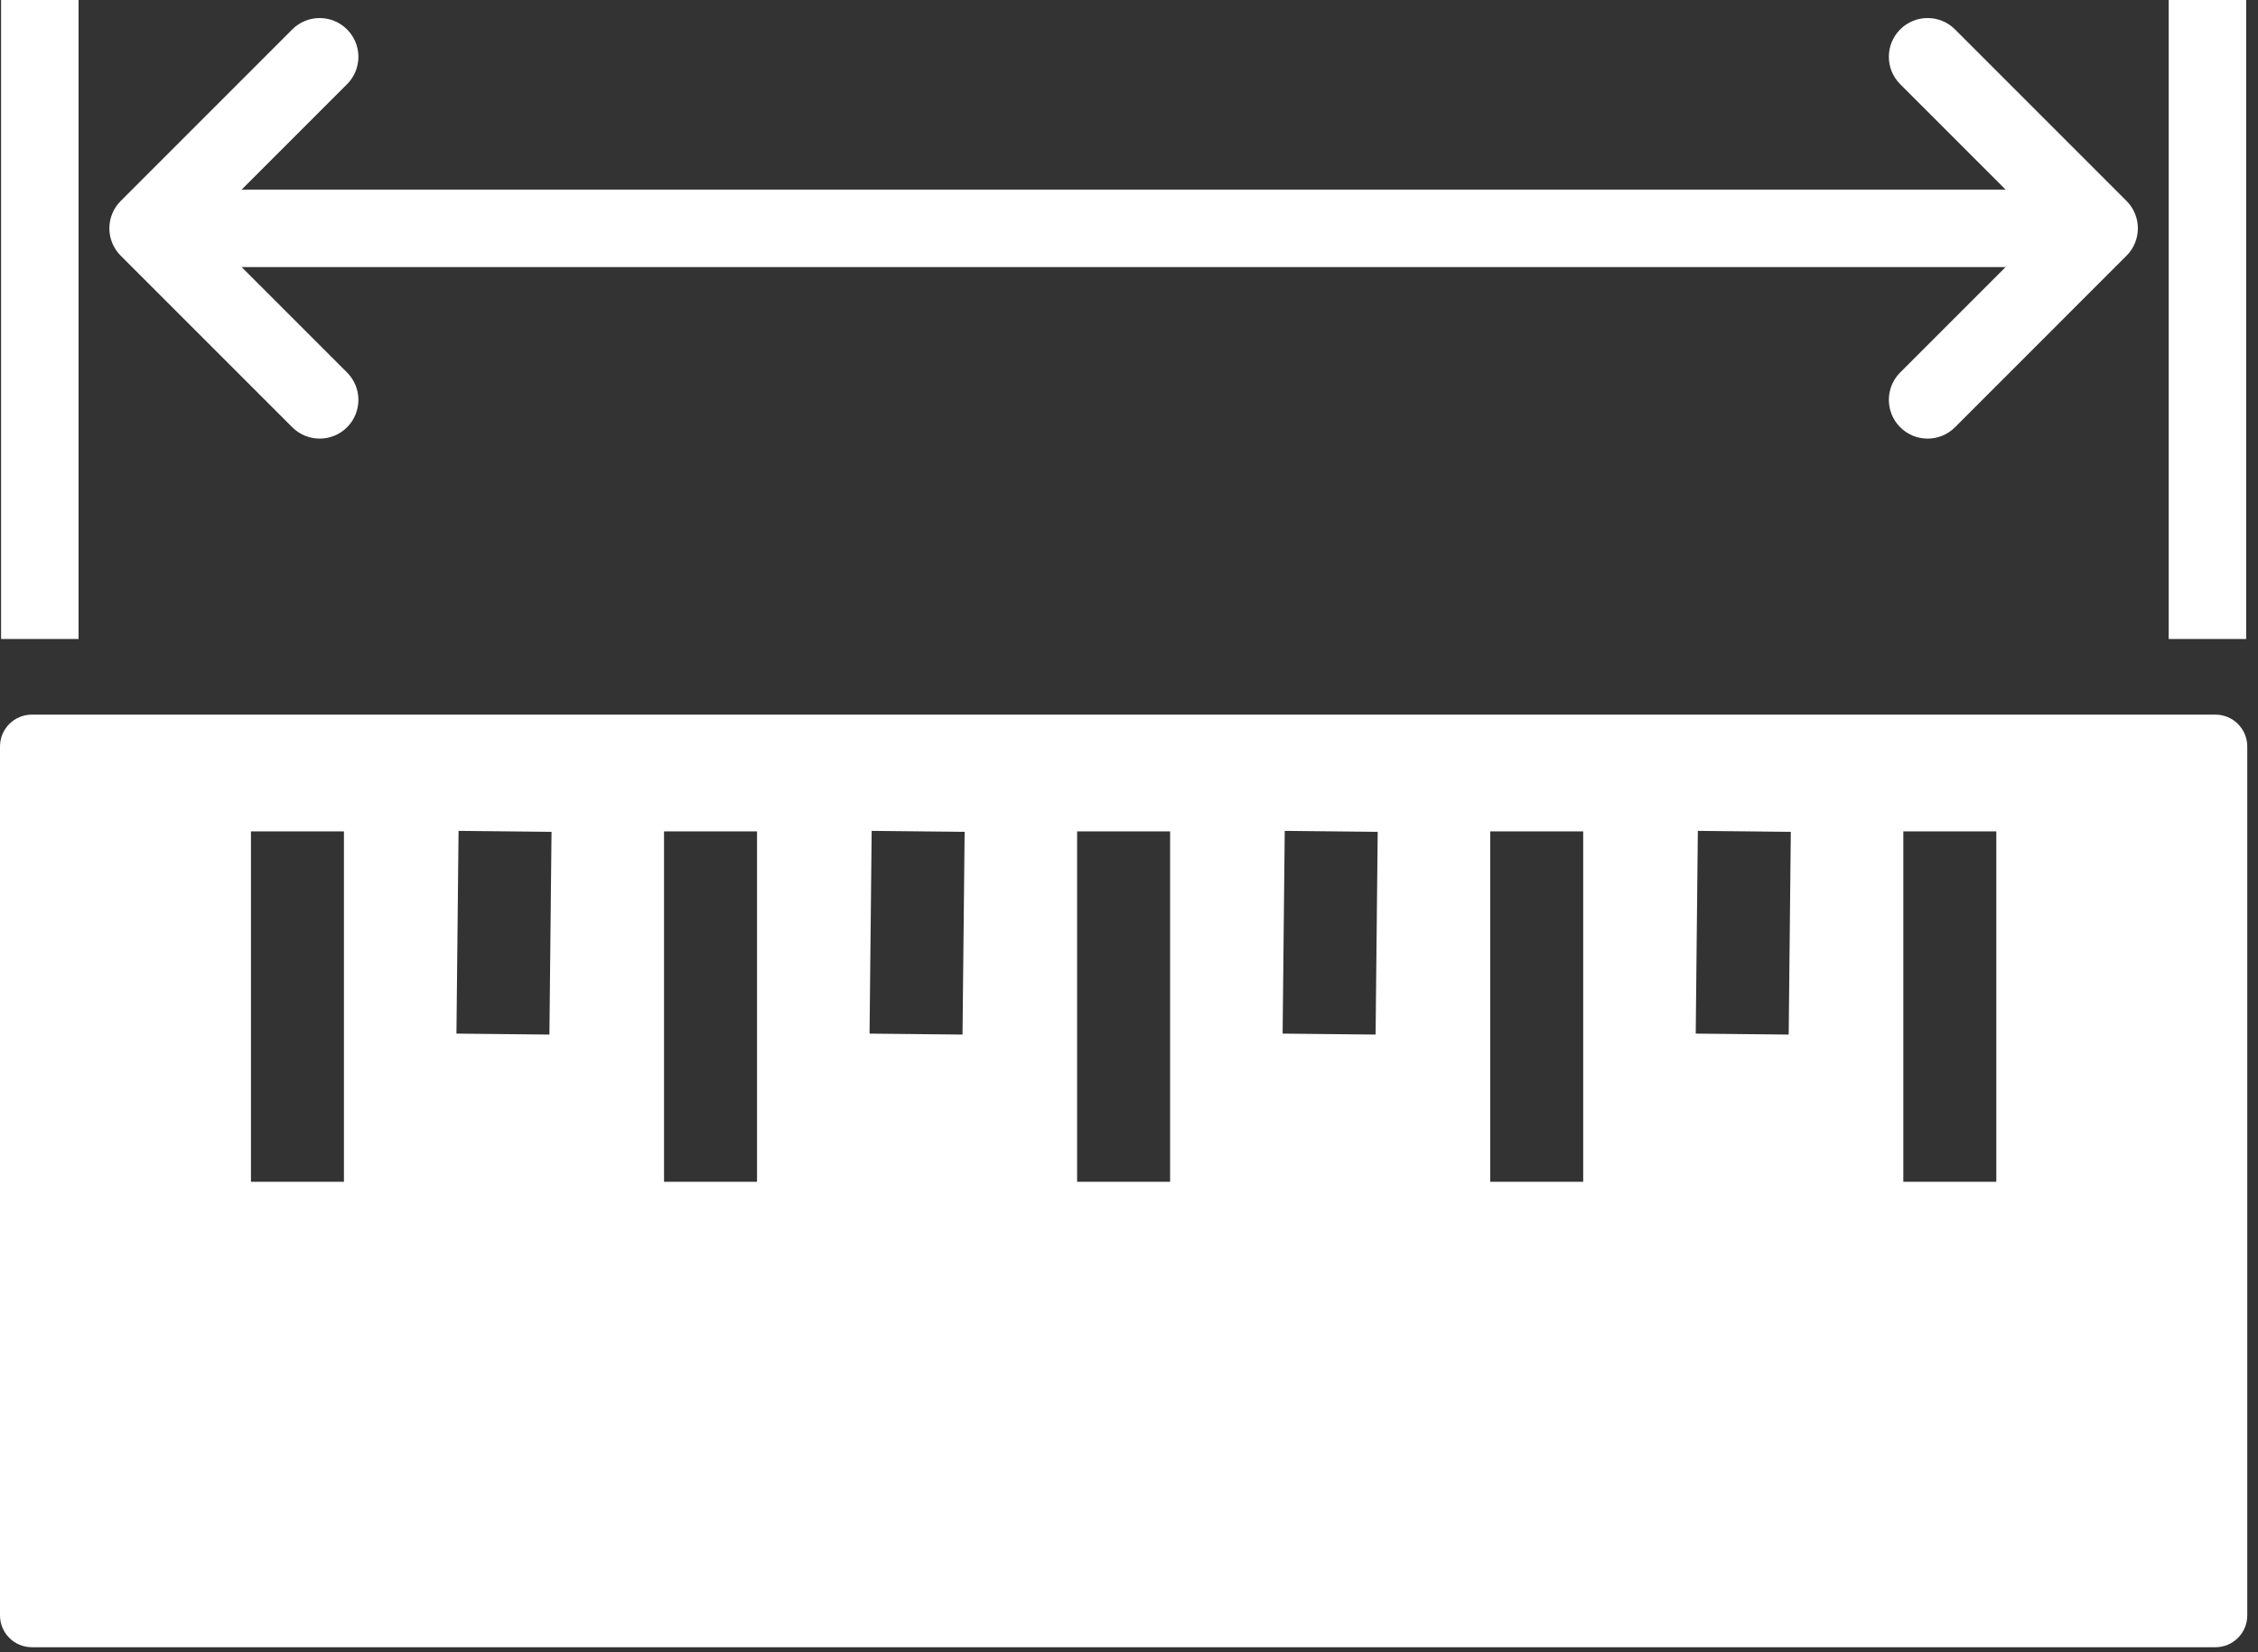 <?xml version="1.0" encoding="utf-8"?>
<!-- Generator: Adobe Illustrator 25.0.1, SVG Export Plug-In . SVG Version: 6.00 Build 0)  -->
<svg version="1.1" id="Calque_1" xmlns="http://www.w3.org/2000/svg" xmlns:xlink="http://www.w3.org/1999/xlink" x="0px" y="0px"
	 viewBox="0 0 132.592 97.009" enable-background="new 0 0 132.592 97.009" xml:space="preserve">
<rect x="0" y="0" width="132.592" height="97.009" fill="#333333" stroke="none"/>
<path fill="#FFFFFF" d="M130.091,41.962H1.87c-1.033,0-1.87,0.837-1.87,1.87v51.022c0,1.033,0.837,1.87,1.87,1.87h128.222
	c1.033,0,1.87-0.837,1.87-1.87V43.832C131.961,42.799,131.124,41.962,130.091,41.962z M20.196,69.393h-5.46V48.817h5.46V69.393z
	 M32.262,60.75l-5.459-0.057l0.124-11.905l5.459,0.057L32.262,60.75z M44.453,69.393h-5.46V48.817h5.46V69.393z M56.52,60.75
	l-5.459-0.057l0.124-11.905l5.459,0.057L56.52,60.75z M68.71,69.393h-5.46V48.817h5.46V69.393z M80.776,60.75l-5.459-0.057
	l0.124-11.905l5.459,0.057L80.776,60.75z M92.967,69.393h-5.46V48.817h5.46V69.393z M105.034,60.75l-5.459-0.057l0.124-11.905
	l5.459,0.057L105.034,60.75z M117.225,69.393h-5.46V48.817h5.46V69.393z"/>
<g>
	<rect x="9.7" y="11.133" fill="#FFFFFF" width="112.561" height="4.55"/>
	<g>
		<path fill="#FFFFFF" d="M18.771,25.755c-0.582,0-1.165-0.222-1.608-0.667L7.089,15.016c-0.427-0.426-0.667-1.005-0.667-1.608
			s0.24-1.182,0.667-1.608L17.162,1.727c0.888-0.889,2.329-0.889,3.217,0c0.889,0.888,0.889,2.329,0,3.217l-8.464,8.464l8.464,8.464
			c0.889,0.888,0.889,2.329,0,3.217C19.935,25.533,19.353,25.755,18.771,25.755z"/>
		<path fill="#FFFFFF" d="M113.19,25.755c-0.582,0-1.164-0.222-1.608-0.667c-0.889-0.888-0.889-2.329,0-3.217l8.464-8.464
			l-8.464-8.464c-0.889-0.888-0.889-2.329,0-3.217c0.888-0.889,2.329-0.889,3.217,0l10.072,10.072c0.889,0.888,0.889,2.329,0,3.217
			l-10.072,10.073C114.355,25.533,113.772,25.755,113.19,25.755z"/>
	</g>
</g>
<g>
	<rect x="0.063" fill="#FFFFFF" width="4.55" height="37.521"/>
	<rect x="127.348" fill="#FFFFFF" width="4.55" height="37.521"/>
</g>
</svg>
